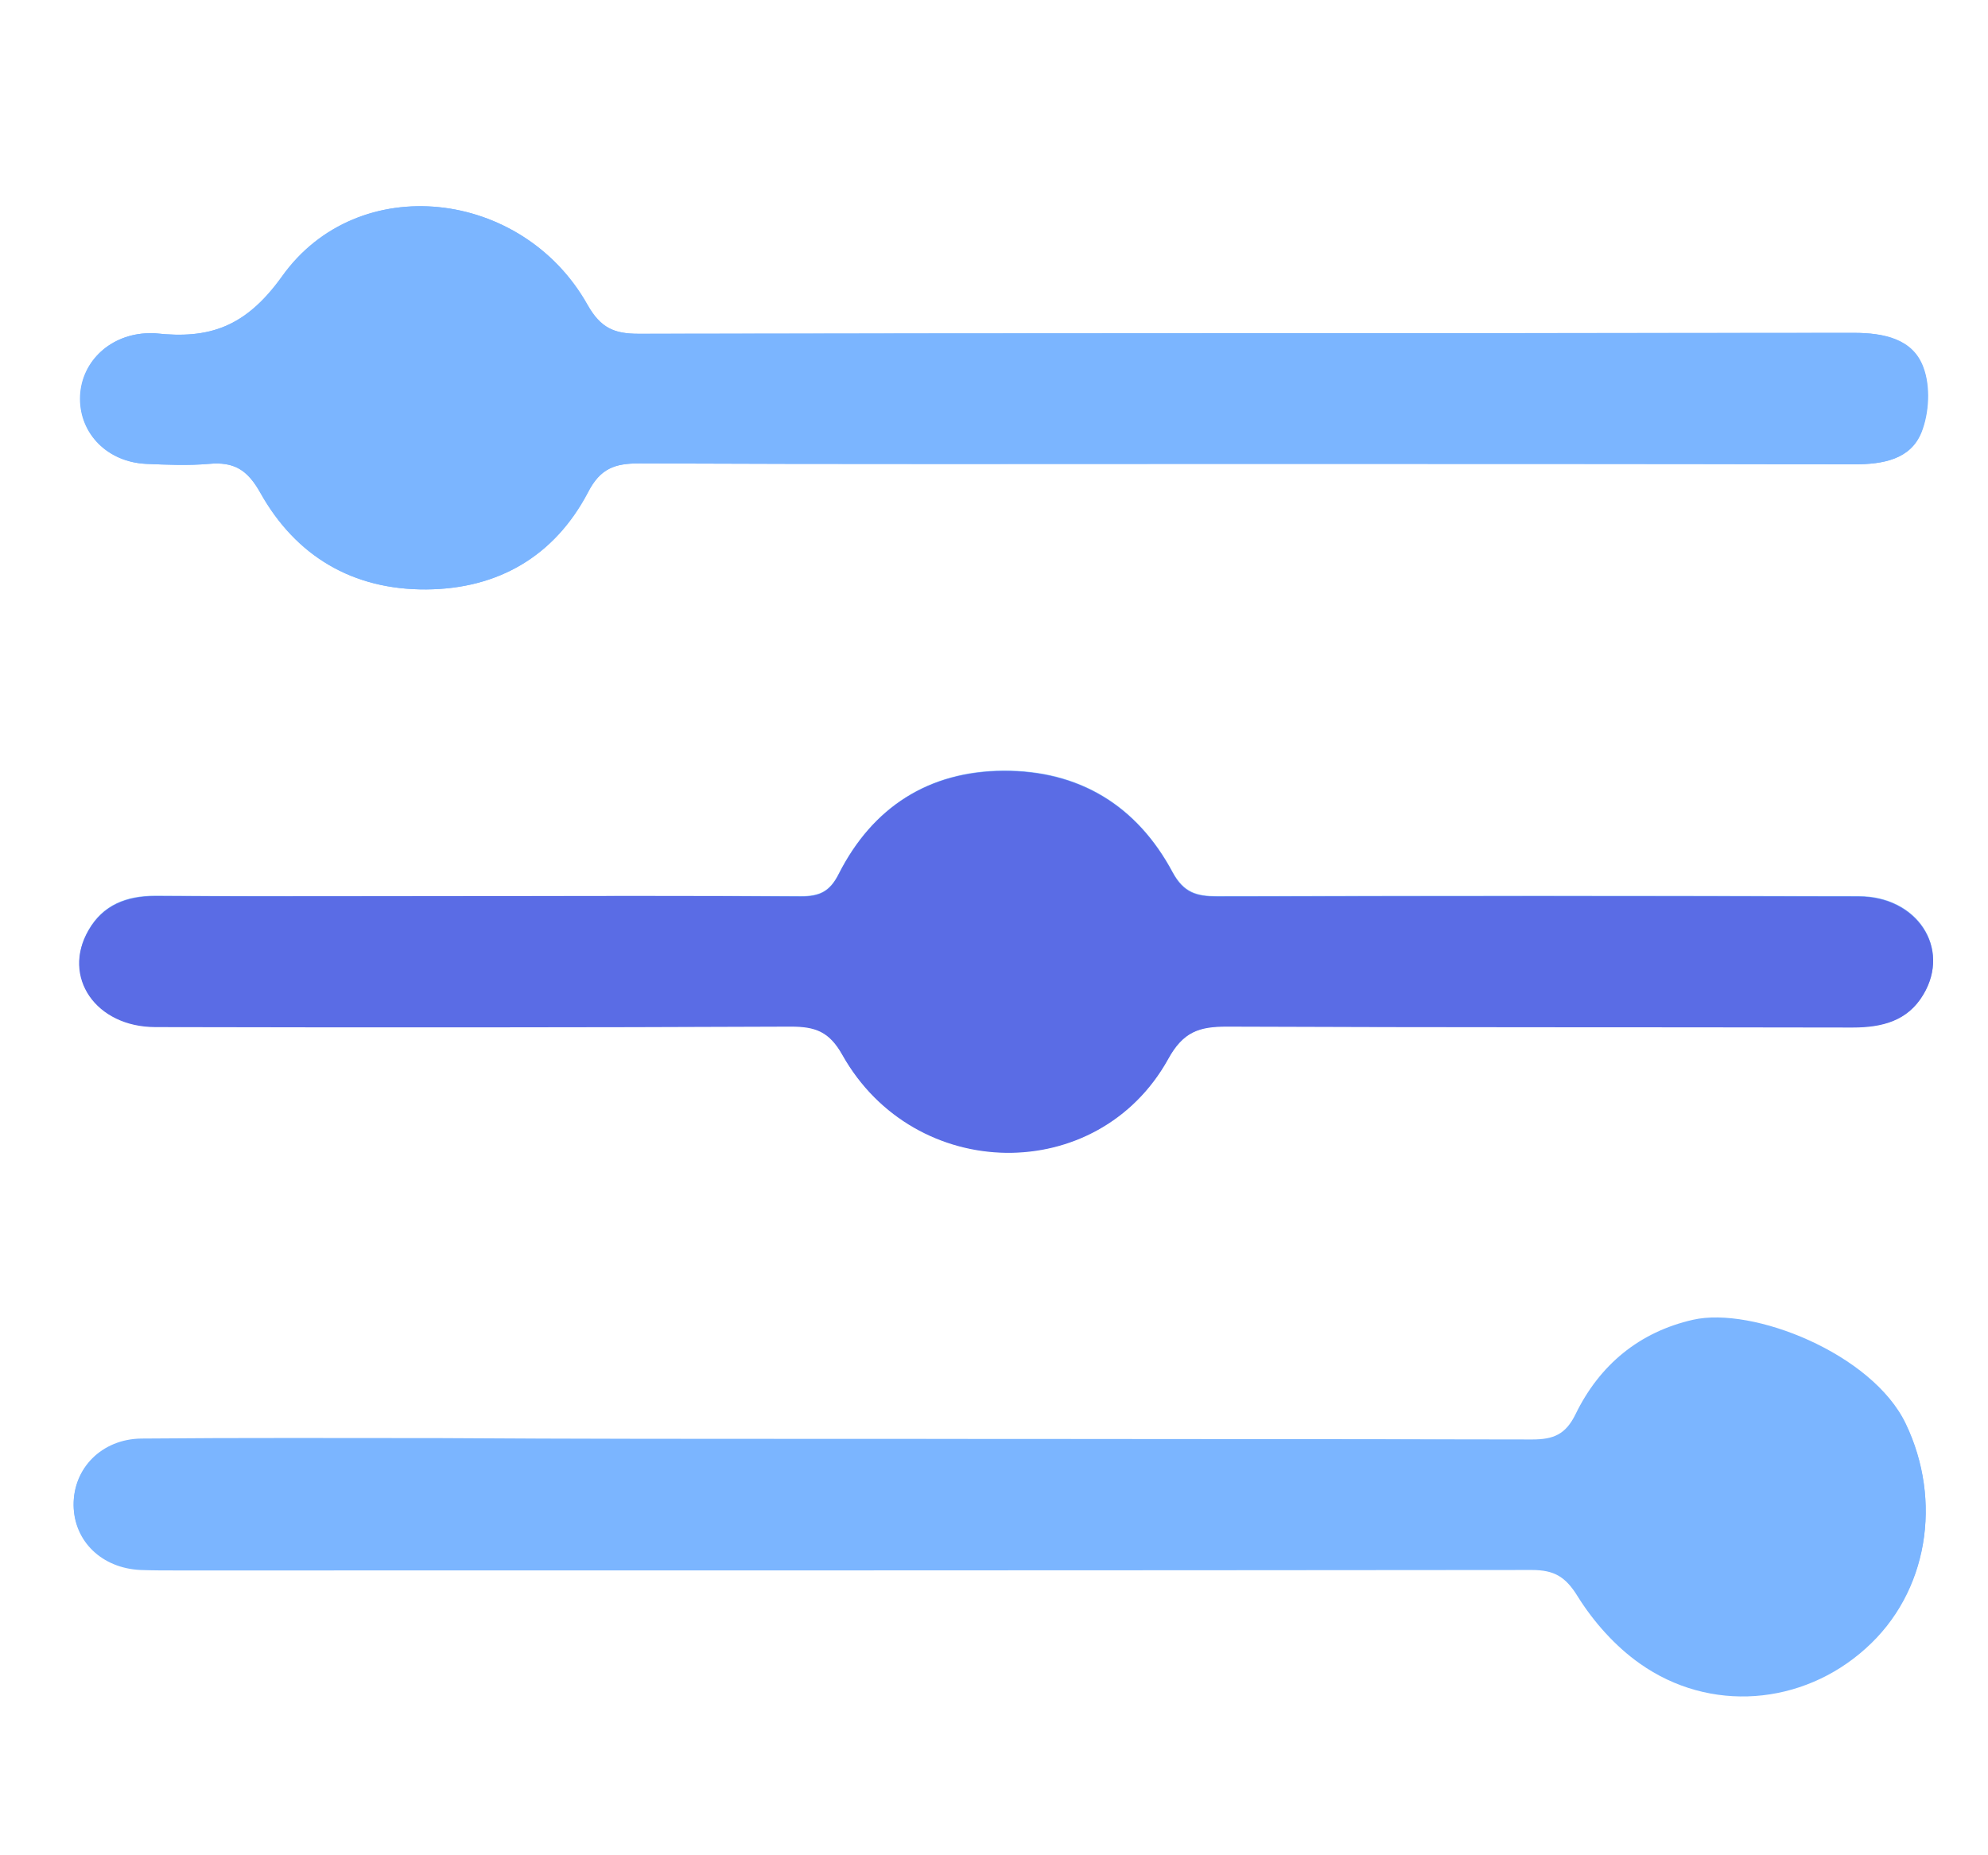 <?xml version="1.0" encoding="utf-8"?>
<!-- Generator: Adobe Illustrator 21.0.0, SVG Export Plug-In . SVG Version: 6.00 Build 0)  -->
<svg version="1.1" id="Layer_1" xmlns="http://www.w3.org/2000/svg" xmlns:xlink="http://www.w3.org/1999/xlink" x="0px" y="0px"
	 viewBox="0 0 440.1 410.7" style="enable-background:new 0 0 440.1 410.7;" xml:space="preserve">
<style type="text/css">
	.st0{display:none;}
	.st1{display:inline;fill:#FFFFFF;}
	.st2{display:inline;fill:#7BB5FF;}
	.st3{display:inline;fill:#5A6CE5;}
	.st4{fill:#7BB5FF;}
	.st5{fill:#5A6CE5;}
</style>
<g class="st0">
	<path class="st1" d="M414.8,326.5c4.9-1.9,8.8-4.4,11-9.2 M56.3,176.1c1.9,0,3.9,0,6,0c0-7.2,0-13.7,0-20.7c-7,0-13.6,0-20.3,0
		c0-12.8,0-25.2,0-37.9c2,0.7,3.6,1.1,5.2,1.7c53.6,20.9,107.2,41.8,160.9,62.5c4,1.6,5.1,3.7,5.1,7.7c-0.1,60-0.1,120-0.1,180
		c0,1.6-0.2,3.1-0.4,5.1c-2-0.6-3.4-1-4.7-1.5c-52.5-20.4-105.1-40.9-157.6-61.3c-8.7-3.4-8.6-3.4-8.7-12.4V175.3L56.3,176.1z
		 M73.3,282.6c0-6.8,0-13.3,0-20.4c-10.7,0-21,0-31.7,0c0-7.2,0-13.6,0-21.1c-5.8,0-10.9,0.1-16-0.1c-3.4-0.1-4.9,0.9-4.6,4.5
		c0.3,3.6-0.2,7.3,0.1,11 M105.4,229c0-6.6,0-12.7,0-20c-21.3,0-42.3,0-63.8,0c0-7.6,0-14.3,0-21.1c-7.1,0-13.6,0-20.5,0
		c0,5.5-0.2,10.7,0.1,15.8"/>
	<path class="st2" d="M15.3,155.5c1.6,0,3.3,0,5.5,0c0.1-2.4,0.3-4.3,0.3-6.2c0-18.8,0-37.6,0-56.5c0-6.7,1.7-9.3,7.9-11.7
		C92,56.6,155,32,218.1,7.7c3-1.1,7.1-1.4,10-0.3c28.3,10.8,56.3,22,84.5,32.9c34.7,13.5,69.4,27,104.1,40.3
		c4.4,1.7,7.1,4.6,9.1,8.6c0,76,0,152,0,228c-2.2,4.9-6.1,7.3-11,9.2c-61.9,23.9-123.7,48-185.5,72.1c-4.3,1.7-8.2,1.6-12.5-0.1
		c-62-24.2-124-48.3-185.9-72.4c-8.5-3.3-9.9-5.3-9.9-14.4c0-5.5,0-11,0-16.9c6.8,0,13.4,0,20.3,0c0.1,1.4,0.3,2.9,0.3,4.3
		c0.1,9,0.1,9.1,8.7,12.4c52.5,20.4,105.1,40.9,157.6,61.3c1.4,0.5,2.8,0.9,4.7,1.5c0.1-2,0.4-3.6,0.4-5.1c0-60,0-120,0.1-180
		c0-4-1-6.1-5.1-7.7c-53.7-20.7-107.3-41.6-160.9-62.5c-1.5-0.6-3.1-1-5.2-1.7c0,12.8,0,25.1,0,37.9c6.7,0,13.3,0,20.3,0
		c0,7,0,13.5,0,20.7c-2.1,0-4,0-6,0H15.5L15.3,155.5z M405,117.3c-2.1,0.7-3.5,1-4.9,1.5c-53.8,20.9-107.5,41.8-161.3,62.6
		c-4.1,1.6-5.4,3.6-5.4,7.9c0.2,59.8,0.1,119.6,0.1,179.4c0,1.7,0,3.5,0,5.8c2.2-0.7,3.6-1.1,5-1.7c53.8-20.9,107.5-41.8,161.3-62.6
		c4.2-1.6,5.3-3.9,5.3-8.1c-0.1-59.6-0.1-119.3-0.1-178.9C405,121.5,405,119.7,405,117.3z M143.9,134.4c2.8,1.2,4.3,1.9,5.8,2.5
		c23.2,9.1,46.5,18.2,69.8,27c2.3,0.9,5.6,0.7,7.9-0.2c50.9-19.6,101.7-39.4,152.5-59.2c6.3-2.4,12.6-4.9,20-7.8
		c-2.8-1.2-4.4-2-6-2.7c-23.1-9-46.2-17.9-69.3-27c-3.9-1.5-7.6-3.4-11.1,0.9c-1,1.3-3.2,1.6-4.9,2.2
		c-50.4,19.6-100.7,39.2-151.1,58.8C153.4,130.6,149.3,132.3,143.9,134.4z M291.4,54.8c-1.7-1-2.7-1.6-3.7-2
		c-20.4-8-40.9-16-61.4-23.7c-2.2-0.8-5.3-0.6-7.5,0.3C163.1,50.9,107.5,72.6,51.9,94.2c-1.5,0.6-3,1.4-5.5,2.6
		c21.6,8.4,42.1,16.3,62.4,24.4c4.3,1.7,8,1.7,12.3,0c43.3-17,86.7-33.8,130.1-50.7C264.4,65.4,277.5,60.2,291.4,54.8z"/>
	<path class="st3" d="M21.1,256.5c-0.3-3.6,0.2-7.3-0.1-11c-0.3-3.6,1.3-4.6,4.6-4.5c5.1,0.2,10.2,0.1,16,0.1c0,7.4,0,13.9,0,21.1
		c10.7,0,21,0,31.7,0c0,7.1,0,13.6,0,20.4H20.3"/>
	<path class="st3" d="M21.1,203.7c-0.3-5.1-0.1-10.3-0.1-15.8c6.9,0,13.4,0,20.5,0c0,6.8,0,13.6,0,21.1c21.5,0,42.5,0,63.8,0
		c0,7.3,0,13.4,0,20H21.2"/>
	<path class="st1" d="M405,117.3c0,2.4,0,4.2,0,6c0,59.6,0,119.3,0.1,178.9c0,4.3-1.1,6.5-5.3,8.1C346,331.1,292.3,352,238.5,372.9
		c-1.4,0.5-2.8,0.9-5,1.7c0-2.3,0-4,0-5.8c0-59.8,0.1-119.6-0.1-179.4c0-4.4,1.3-6.4,5.4-7.9c53.8-20.7,107.5-41.7,161.3-62.6
		C401.5,118.3,402.9,118,405,117.3z M362.4,283.7c0,7,0,13.4,0,20c6.8,0,13.3,0,19.9,0c0-6.9,0-13.4,0-20
		C375.5,283.7,369.1,283.7,362.4,283.7z M330.5,294.7c0,7,0,13.5,0,19.9c6.9,0,13.4,0,19.9,0c0-6.8,0-13.2,0-19.9
		C343.7,294.7,337.3,294.7,330.5,294.7z"/>
	<path class="st1" d="M143.9,134.4c5.4-2.2,9.6-3.8,13.7-5.4c50.4-19.6,100.7-39.2,151.1-58.8c1.7-0.7,3.9-1,4.9-2.2
		c3.6-4.3,7.2-2.5,11.1-0.9c23.1,9,46.2,18,69.3,27c1.7,0.6,3.2,1.4,6,2.7c-7.5,2.9-13.7,5.4-20,7.8
		c-50.8,19.8-101.6,39.6-152.5,59.2c-2.4,0.9-5.6,1.1-7.9,0.2c-23.3-8.8-46.5-18-69.8-27C148.2,136.4,146.7,135.7,143.9,134.4z"/>
	<path class="st1" d="M291.4,54.8c-13.9,5.4-27,10.6-40.1,15.7c-43.4,16.9-86.8,33.7-130.1,50.7c-4.3,1.7-8,1.7-12.3,0
		c-20.4-8.1-40.8-16-62.4-24.4c2.4-1.2,3.9-2,5.5-2.6c55.6-21.6,111.2-43.3,166.9-64.8c2.2-0.9,5.3-1.1,7.5-0.3
		c20.5,7.7,41,15.8,61.4,23.7C288.8,53.2,289.7,53.9,291.4,54.8z"/>
	<path class="st3" d="M362.4,283.7c6.7,0,13.1,0,19.9,0c0,6.6,0,13.1,0,20c-6.6,0-13.1,0-19.9,0
		C362.4,297.1,362.4,290.7,362.4,283.7z"/>
	<path class="st3" d="M330.5,294.7c6.8,0,13.2,0,19.9,0c0,6.7,0,13.1,0,19.9c-6.5,0-13,0-19.9,0
		C330.5,308.2,330.5,301.7,330.5,294.7z"/>
</g>
<g>
	<path class="st4" d="M105.5,198.4c-23.7,0-47.4,0.1-71.1-0.1c-6.4,0-11.6,2-14.8,7.6c-5.9,10.3,1.7,21.4,14.8,21.4
		c46.9,0.1,93.8,0.1,140.7-0.1c5.4,0,8.5,1.1,11.4,6.3c16.1,28.4,56.5,29,72.1,0.9c3.4-6,7-7.2,13-7.2c46.2,0.2,92.3,0,138.5,0.2
		c6.5,0,12.2-1.3,15.7-7.3c6.1-10.3-1.4-21.7-14.3-21.7c-47.4-0.1-94.8-0.1-142.1,0c-4.5,0-7.3-0.8-9.8-5.3
		c-7.9-14.8-20.7-22.6-37.5-22.5c-16.5,0.1-28.9,8.1-36.4,22.8c-2,4-4.3,5-8.4,5C153.4,198.3,129.4,198.4,105.5,198.4z M274.9,102.7
		c45.2,0,90.4,0,135.6,0.1c6.3,0,12.5-1.1,14.8-7.1c1.7-4.3,2-10.2,0.4-14.4c-2.4-6.2-8.7-7.6-15.3-7.6c-89.7,0.1-179.4,0-269.1,0.2
		c-5.4,0-8.5-1.3-11.3-6.4c-14.4-25.7-50.8-29.9-67.6-6.3c-8.1,11.3-16.2,13.9-28,12.6c-0.7-0.1-1.5,0-2.2,0
		c-8.3,0.5-14.5,6.7-14.5,14.5c0,7.8,6.1,14,14.6,14.4c4.6,0.2,9.3,0.4,13.9,0c5.5-0.5,8.5,1.2,11.4,6.4
		c7.9,14.1,20.5,21.5,36.7,21.4c15.9-0.1,28.4-7.3,35.8-21.5c2.8-5.3,6-6.4,11.3-6.4C185.9,102.8,230.4,102.7,274.9,102.7z
		 M186.7,318.6c-29.8,0-59.6,0-89.4,0c-22,0-44-0.1-66,0.1c-8.8,0.1-15.1,6.5-15,14.7c0.1,7.8,6.2,13.8,14.8,14.2
		c2.7,0.1,5.4,0.1,8.1,0.1c100,0,199.9,0,299.9-0.1c5,0,7.5,1.5,10.2,5.9c3.5,5.6,8.3,11,13.7,14.8c15.5,11,36,9.3,50-3.3
		c13.9-12.4,17-32.7,8.9-49.6c-7.4-15.5-33.9-26-47.1-23c-11.8,2.7-20.7,10-26,20.9c-2.2,4.5-4.9,5.6-9.6,5.6
		C288.4,318.6,237.6,318.6,186.7,318.6z"/>
	<path class="st5" d="M105.5,198.4c23.9,0,47.9-0.1,71.8,0.1c4.1,0,6.4-1,8.4-5c7.5-14.8,19.9-22.7,36.4-22.8
		c16.8-0.1,29.6,7.7,37.5,22.5c2.4,4.5,5.3,5.3,9.8,5.3c47.4-0.1,94.8-0.1,142.1,0c12.9,0,20.4,11.5,14.3,21.7
		c-3.5,5.9-9.2,7.3-15.7,7.3c-46.2-0.1-92.3,0-138.5-0.2c-6.1,0-9.7,1.1-13,7.2c-15.6,28.1-56.1,27.5-72.1-0.9
		c-2.9-5.2-6-6.3-11.4-6.3c-46.9,0.2-93.8,0.2-140.7,0.1c-13.2,0-20.8-11.1-14.8-21.4c3.2-5.6,8.4-7.6,14.8-7.6
		C58.1,198.5,81.8,198.4,105.5,198.4z"/>
	<path class="st4" d="M274.9,102.7c-44.5,0-89,0.1-133.4-0.1c-5.4,0-8.6,1.1-11.3,6.4c-7.4,14.1-19.9,21.4-35.8,21.5
		c-16.2,0.1-28.8-7.3-36.7-21.4c-2.9-5.1-5.9-6.9-11.4-6.4c-4.6,0.4-9.3,0.2-13.9,0c-8.5-0.4-14.6-6.6-14.6-14.4
		c0-7.8,6.1-14,14.5-14.5c0.7,0,1.5-0.1,2.2,0c11.8,1.3,19.9-1.3,28-12.6c16.8-23.6,53.2-19.4,67.6,6.3c2.9,5.1,5.9,6.4,11.3,6.4
		c89.7-0.1,179.4-0.1,269.1-0.2c6.6,0,13,1.3,15.3,7.6c1.6,4.2,1.3,10.1-0.4,14.4c-2.4,6-8.5,7.1-14.8,7.1
		C365.3,102.7,320.1,102.7,274.9,102.7z"/>
	<path class="st4" d="M186.7,318.6c50.8,0,101.7,0,152.5,0.1c4.7,0,7.4-1.1,9.6-5.6c5.3-10.9,14.1-18.2,26-20.9
		c13.2-3,39.7,7.5,47.1,23c8.1,16.9,5,37.2-8.9,49.6c-14.1,12.6-34.6,14.3-50,3.3c-5.4-3.8-10.2-9.2-13.7-14.8
		c-2.7-4.4-5.3-5.9-10.2-5.9c-100,0.1-199.9,0.1-299.9,0.1c-2.7,0-5.4,0.1-8.1-0.1c-8.5-0.5-14.7-6.4-14.8-14.2
		c-0.1-8.1,6.2-14.6,15-14.7c22-0.2,44-0.1,66-0.1C127.1,318.6,156.9,318.6,186.7,318.6z"/>
</g>
</svg>
